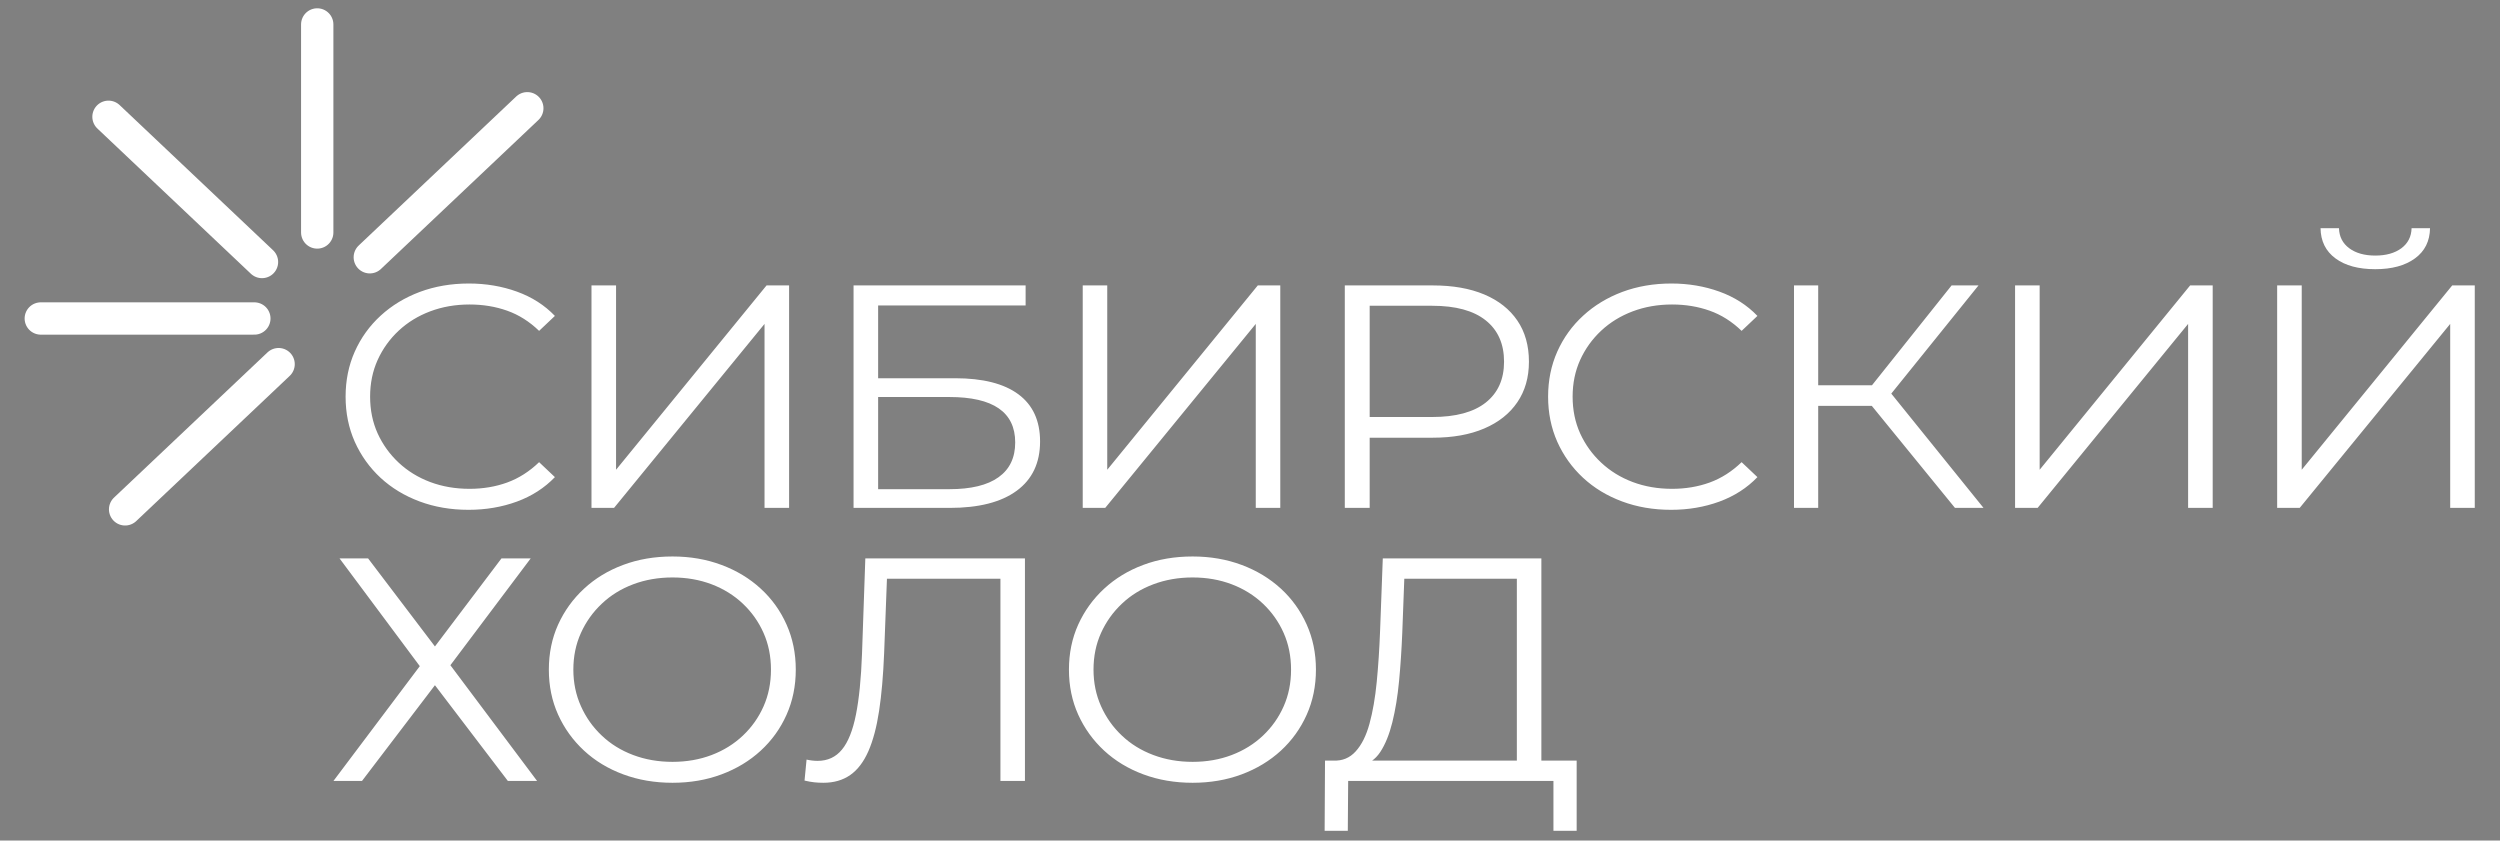 <svg width="232" height="78" viewBox="0 0 232 78" fill="none" xmlns="http://www.w3.org/2000/svg">
<rect x="0" y="0" width="232" height="78" fill="#808080" stroke="none"/>
<path d="M3.785 29.556H23.604H3.785ZM29.439 21.573V2.269V21.573ZM24.312 24.314L10.068 10.838L24.312 24.314ZM25.854 33.793L11.61 47.268L25.854 33.793ZM48.934 10.046L34.317 23.874L48.934 10.046Z" fill="black"/>
<path d="M3.785 29.556H23.604M29.439 21.573V2.269M24.312 24.314L10.068 10.838M25.854 33.793L11.61 47.268M48.934 10.046L34.317 23.874" stroke="white" stroke-width="3" stroke-linecap="round" stroke-linejoin="round"/>
<path d="M43.478 47.311C41.836 47.311 40.32 47.051 38.929 46.531C37.538 46.011 36.332 45.279 35.312 44.336C34.293 43.389 33.497 42.277 32.924 41.001C32.355 39.72 32.071 38.324 32.071 36.81C32.071 35.297 32.355 33.902 32.924 32.625C33.497 31.345 34.298 30.233 35.329 29.29C36.357 28.347 37.566 27.613 38.957 27.09C40.352 26.57 41.87 26.31 43.512 26.31C45.093 26.31 46.579 26.561 47.97 27.063C49.361 27.565 50.536 28.316 51.495 29.317L50.029 30.705C49.134 29.84 48.146 29.216 47.066 28.833C45.986 28.449 44.822 28.257 43.575 28.257C42.263 28.257 41.046 28.469 39.924 28.892C38.802 29.315 37.826 29.914 36.995 30.689C36.165 31.467 35.515 32.372 35.045 33.405C34.579 34.438 34.346 35.573 34.346 36.81C34.346 38.051 34.579 39.188 35.045 40.221C35.515 41.25 36.165 42.154 36.995 42.932C37.826 43.71 38.802 44.311 39.924 44.734C41.046 45.154 42.263 45.363 43.575 45.363C44.822 45.363 45.986 45.168 47.066 44.777C48.146 44.383 49.134 43.753 50.029 42.889L51.495 44.277C50.536 45.277 49.361 46.034 47.97 46.547C46.579 47.056 45.081 47.311 43.478 47.311ZM56.983 47.133H54.89V26.487H57.17V43.593L71.136 26.487H73.228V47.133H70.948V30.059L56.983 47.133ZM88.132 47.133H79.21V26.487H95.177V28.349H81.491V35.1H88.627C91.205 35.1 93.165 35.596 94.507 36.59C95.848 37.583 96.519 39.043 96.519 40.968C96.519 42.955 95.797 44.479 94.353 45.541C92.909 46.602 90.835 47.133 88.132 47.133ZM81.491 36.843V45.396H88.098C90.115 45.396 91.637 45.026 92.664 44.287C93.695 43.552 94.211 42.476 94.211 41.06C94.211 38.248 92.173 36.843 88.098 36.843H81.491ZM102.564 47.133H100.477V26.487H102.752V43.593L116.723 26.487H118.81V47.133H116.535V30.059L102.564 47.133ZM127.106 47.133H124.797V26.487H132.968C134.818 26.487 136.409 26.767 137.739 27.326C139.07 27.89 140.093 28.696 140.81 29.747C141.526 30.798 141.885 32.071 141.885 33.566C141.885 35.023 141.526 36.276 140.81 37.327C140.093 38.381 139.07 39.193 137.739 39.763C136.409 40.334 134.818 40.619 132.968 40.619H126.077L127.106 39.586V47.133ZM127.106 27.343V39.763L126.077 38.698H132.906C135.089 38.698 136.746 38.252 137.876 37.359C139.009 36.462 139.576 35.198 139.576 33.566C139.576 31.913 139.009 30.635 137.876 29.731C136.746 28.827 135.089 28.375 132.906 28.375H126.077L127.106 27.343ZM155.071 47.311C153.43 47.311 151.913 47.051 150.522 46.531C149.127 46.011 147.921 45.279 146.906 44.336C145.886 43.389 145.09 42.277 144.517 41.001C143.949 39.72 143.664 38.324 143.664 36.81C143.664 35.297 143.949 33.902 144.517 32.625C145.09 31.345 145.891 30.233 146.923 29.29C147.95 28.347 149.159 27.613 150.55 27.09C151.945 26.57 153.464 26.31 155.105 26.31C156.686 26.31 158.172 26.561 159.563 27.063C160.954 27.565 162.13 28.316 163.089 29.317L161.622 30.705C160.727 29.84 159.739 29.216 158.659 28.833C157.579 28.449 156.415 28.257 155.168 28.257C153.856 28.257 152.639 28.469 151.517 28.892C150.395 29.315 149.419 29.914 148.589 30.689C147.758 31.467 147.108 32.372 146.638 33.405C146.172 34.438 145.939 35.573 145.939 36.81C145.939 38.051 146.172 39.188 146.638 40.221C147.108 41.25 147.758 42.154 148.589 42.932C149.419 43.71 150.395 44.311 151.517 44.734C152.639 45.154 153.856 45.363 155.168 45.363C156.415 45.363 157.579 45.168 158.659 44.777C159.739 44.383 160.727 43.753 161.622 42.889L163.089 44.277C162.13 45.277 160.954 46.034 159.563 46.547C158.172 47.056 156.675 47.311 155.071 47.311ZM184.071 47.133H181.421L173.034 36.843L174.905 35.777L184.071 47.133ZM168.729 47.133H166.483V26.487H168.729V47.133ZM174.871 37.666H168.047V35.751H174.871V37.666ZM183.605 26.487L175.092 37.047L172.971 36.692L181.108 26.487H183.605ZM189.092 47.133H186.999V26.487H189.28V43.593L203.245 26.487H205.338V47.133H203.057V30.059L189.092 47.133ZM213.412 47.133H211.32V26.487H213.6V43.593L227.565 26.487H229.658V47.133H227.378V30.059L213.412 47.133ZM220.429 24.981C218.867 24.981 217.635 24.648 216.733 23.98C215.827 23.314 215.364 22.379 215.346 21.178H217.057C217.08 21.963 217.398 22.584 218.012 23.039C218.623 23.491 219.428 23.717 220.429 23.717C221.426 23.717 222.232 23.491 222.846 23.039C223.456 22.584 223.773 21.963 223.795 21.178H225.507C225.488 22.379 225.022 23.314 224.108 23.98C223.191 24.648 221.964 24.981 220.429 24.981ZM38.957 61.819L31.508 51.819H34.158L40.362 59.99L46.537 51.819H49.249L41.795 61.733L49.841 72.47H47.128L40.362 63.588L33.595 72.47H30.945L38.957 61.819ZM62.407 72.642C60.766 72.642 59.244 72.382 57.841 71.862C56.435 71.342 55.218 70.605 54.191 69.651C53.163 68.697 52.364 67.585 51.791 66.316C51.219 65.05 50.933 63.658 50.933 62.141C50.933 60.628 51.219 59.236 51.791 57.967C52.364 56.701 53.163 55.591 54.191 54.637C55.218 53.683 56.429 52.946 57.824 52.426C59.216 51.903 60.743 51.641 62.407 51.641C64.049 51.641 65.565 51.903 66.957 52.426C68.352 52.946 69.563 53.678 70.59 54.621C71.621 55.564 72.421 56.676 72.99 57.956C73.562 59.233 73.848 60.628 73.848 62.141C73.848 63.658 73.562 65.055 72.99 66.332C72.421 67.609 71.621 68.72 70.59 69.667C69.563 70.61 68.352 71.342 66.957 71.862C65.565 72.382 64.049 72.642 62.407 72.642ZM62.407 70.7C63.715 70.7 64.927 70.488 66.041 70.065C67.152 69.642 68.118 69.041 68.941 68.263C69.76 67.488 70.399 66.585 70.857 65.552C71.316 64.519 71.545 63.382 71.545 62.141C71.545 60.904 71.316 59.769 70.857 58.736C70.399 57.703 69.76 56.8 68.941 56.025C68.118 55.247 67.152 54.646 66.041 54.223C64.927 53.8 63.715 53.588 62.407 53.588C61.096 53.588 59.879 53.8 58.757 54.223C57.635 54.646 56.664 55.247 55.846 56.025C55.023 56.8 54.378 57.703 53.912 58.736C53.442 59.769 53.207 60.904 53.207 62.141C53.207 63.361 53.442 64.492 53.912 65.536C54.378 66.579 55.023 67.488 55.846 68.263C56.664 69.041 57.635 69.642 58.757 70.065C59.879 70.488 61.096 70.7 62.407 70.7ZM76.407 72.642C76.115 72.642 75.835 72.627 75.566 72.599C75.296 72.57 74.995 72.516 74.661 72.437L74.849 70.49C75.202 70.569 75.545 70.608 75.878 70.608C76.811 70.608 77.563 70.259 78.136 69.559C78.708 68.864 79.14 67.782 79.432 66.316C79.724 64.853 79.912 62.97 79.995 60.667L80.302 51.819H95.115V72.47H92.84V53.115L93.432 53.707H81.769L82.332 53.088L82.048 60.608C81.965 62.674 81.809 64.458 81.582 65.961C81.354 67.467 81.022 68.717 80.587 69.71C80.15 70.703 79.59 71.44 78.903 71.921C78.217 72.401 77.385 72.642 76.407 72.642ZM110.673 72.642C109.031 72.642 107.509 72.382 106.106 71.862C104.704 71.342 103.487 70.605 102.456 69.651C101.429 68.697 100.629 67.585 100.056 66.316C99.484 65.05 99.198 63.658 99.198 62.141C99.198 60.628 99.484 59.236 100.056 57.967C100.629 56.701 101.429 55.591 102.456 54.637C103.487 53.683 104.698 52.946 106.089 52.426C107.481 51.903 109.008 51.641 110.673 51.641C112.314 51.641 113.832 51.903 115.227 52.426C116.619 52.946 117.83 53.678 118.861 54.621C119.888 55.564 120.688 56.676 121.26 57.956C121.833 59.233 122.119 60.628 122.119 62.141C122.119 63.658 121.833 65.055 121.26 66.332C120.688 67.609 119.888 68.72 118.861 69.667C117.83 70.61 116.619 71.342 115.227 71.862C113.832 72.382 112.314 72.642 110.673 72.642ZM110.673 70.7C111.984 70.7 113.195 70.488 114.306 70.065C115.417 69.642 116.383 69.041 117.206 68.263C118.025 67.488 118.664 66.585 119.122 65.552C119.581 64.519 119.81 63.382 119.81 62.141C119.81 60.904 119.581 59.769 119.122 58.736C118.664 57.703 118.025 56.8 117.206 56.025C116.383 55.247 115.417 54.646 114.306 54.223C113.195 53.8 111.984 53.588 110.673 53.588C109.365 53.588 108.15 53.8 107.028 54.223C105.902 54.646 104.929 55.247 104.111 56.025C103.288 56.8 102.644 57.703 102.177 58.736C101.711 59.769 101.478 60.904 101.478 62.141C101.478 63.361 101.711 64.492 102.177 65.536C102.644 66.579 103.288 67.488 104.111 68.263C104.929 69.041 105.902 69.642 107.028 70.065C108.15 70.488 109.365 70.7 110.673 70.7ZM143.039 71.437H140.764V53.707H130.319L130.131 58.72C130.067 60.276 129.968 61.767 129.835 63.19C129.699 64.618 129.49 65.896 129.21 67.026C128.929 68.155 128.556 69.075 128.09 69.785C127.62 70.492 127.011 70.904 126.264 71.023L123.74 70.582C124.57 70.621 125.26 70.336 125.809 69.726C126.363 69.117 126.789 68.261 127.089 67.16C127.392 66.056 127.616 64.766 127.76 63.292C127.904 61.819 128.008 60.226 128.073 58.516L128.323 51.819H143.039V71.437ZM125.076 77.096H122.926L122.961 70.582H146.314V77.096H144.159V72.47H125.11L125.076 77.096Z" fill="white"/>
</svg>

